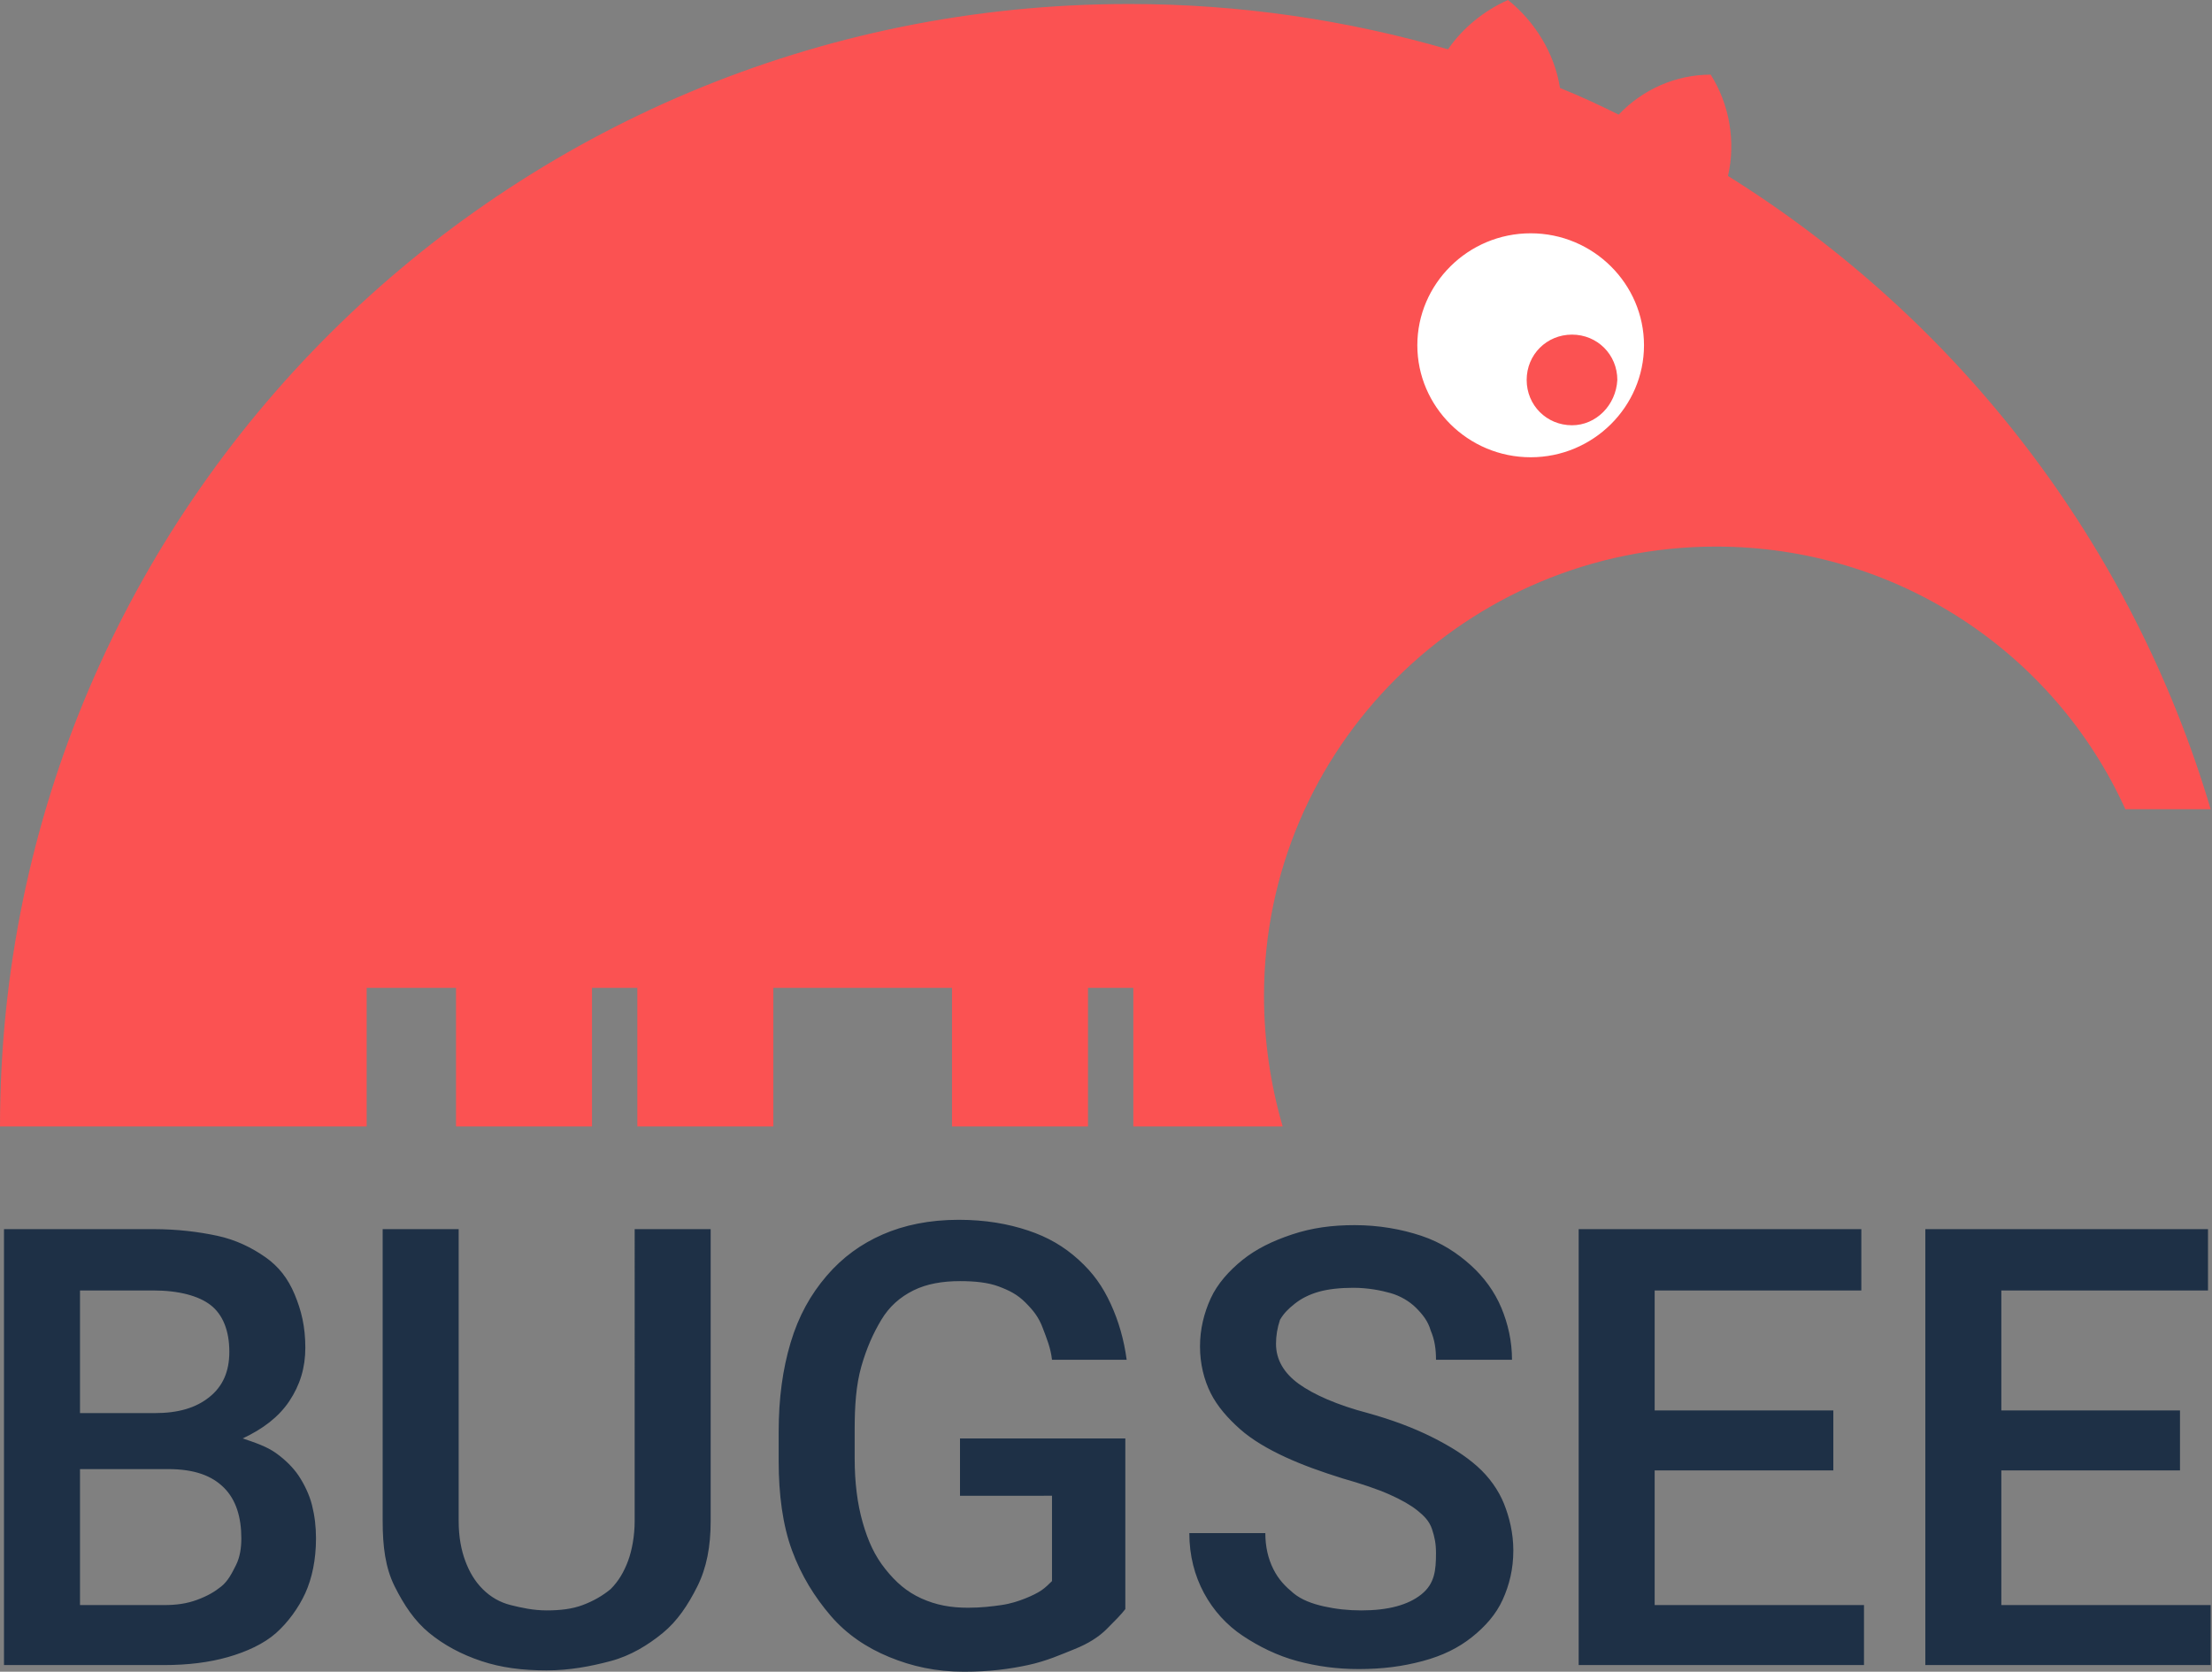 <?xml version="1.0" encoding="utf-8"?>
<!-- Generator: Adobe Illustrator 24.3.0, SVG Export Plug-In . SVG Version: 6.00 Build 0)  -->
<svg version="1.1" id="Layer_1" xmlns="http://www.w3.org/2000/svg" xmlns:xlink="http://www.w3.org/1999/xlink" x="0px" y="0px"
	 viewBox="0 0 165.9 125.4" style="enable-background:new 0 0 165.9 125.4;" xml:space="preserve">
<rect x="0" y="0" width="165.9" height="125.4" fill="#808080" stroke="none"/>
<style type="text/css">
	.st0{fill-rule:evenodd;clip-rule:evenodd;fill:#FFFFFF;}
	.st1{fill-rule:evenodd;clip-rule:evenodd;fill:#FB5252;}
	.st2{fill-rule:evenodd;clip-rule:evenodd;fill:#1E3046;}
</style>
<desc>Created with Sketch.</desc>
<g id="Page-3">
	<g id="Logo-with-text-Copy">
		<ellipse id="Oval-1" class="st0" cx="115" cy="26.4" rx="14" ry="12.5"/>
		<path id="Combined-Shape" class="st1" d="M117,6.6c1.5,0.6,3,1.3,4.4,2c1.8-1.9,4.3-3,6.9-3c1.4,2.2,1.9,5,1.3,7.6
			c17.3,10.8,30.3,27.6,36.2,47.5l-6.4,0C154.1,49,142.3,41,128.7,41C110,41,94.8,56.1,94.8,74.7c0,3.4,0.5,6.7,1.4,9.8H85V74.1
			h-3.4v10.4H71.4V74.1H58v10.4H47.8V74.1h-3.4v10.4H34.2l0,0V74.1h-6.7v10.4H0C0,38,37.9,0.3,84.7,0.3c8.3,0,16.3,1.2,23.9,3.4
			c1.1-1.6,2.7-2.9,4.5-3.7C115.1,1.6,116.6,4,117,6.6L117,6.6z M114.8,34.3c4.7,0,8.5-3.8,8.5-8.4s-3.8-8.4-8.5-8.4
			s-8.5,3.8-8.5,8.4S110.1,34.3,114.8,34.3z M117.9,31.9c-1.9,0-3.4-1.5-3.4-3.4c0-1.9,1.5-3.4,3.4-3.4c1.9,0,3.4,1.5,3.4,3.4
			C121.2,30.4,119.7,31.9,117.9,31.9z"/>
		<path id="BUGSEE" class="st2" d="M0.3,124.9V92.2h11.2c1.8,0,3.4,0.2,4.8,0.5s2.6,0.9,3.6,1.6s1.7,1.6,2.2,2.8s0.8,2.4,0.8,4
			c0,1.5-0.4,2.8-1.2,4s-2,2.1-3.5,2.8c0.9,0.3,1.8,0.6,2.5,1.1c0.7,0.5,1.3,1.1,1.7,1.7s0.8,1.4,1,2.2s0.3,1.6,0.3,2.5
			c0,1.6-0.3,3-0.8,4.1s-1.3,2.2-2.2,3s-2.2,1.4-3.6,1.8c-1.4,0.4-3,0.6-4.8,0.6H0.3z M6,110.2v10.2h6.3c0.9,0,1.7-0.1,2.5-0.4
			s1.3-0.6,1.8-1s0.8-1,1.1-1.6s0.4-1.3,0.4-2c0-1.6-0.4-2.9-1.3-3.8s-2.2-1.4-4.2-1.4H6z M6,106h5.6c1.8,0,3.1-0.4,4.1-1.2
			s1.5-1.9,1.5-3.4c0-1.6-0.5-2.8-1.4-3.5s-2.4-1.1-4.3-1.1H6V106z M53.3,92.2v21.9c0,1.9-0.3,3.5-1,4.9s-1.5,2.6-2.6,3.5
			s-2.4,1.7-3.9,2.1s-3.1,0.7-4.8,0.7c-1.8,0-3.4-0.2-4.9-0.7s-2.8-1.2-3.9-2.1s-1.9-2.1-2.6-3.5s-0.9-3-0.9-4.9V92.2h5.7v21.9
			c0,1.2,0.2,2.2,0.5,3s0.7,1.5,1.3,2.1c0.6,0.6,1.3,1,2.1,1.2s1.7,0.4,2.7,0.4s1.9-0.1,2.7-0.4s1.5-0.7,2.1-1.2
			c0.6-0.6,1-1.3,1.3-2.1s0.5-1.9,0.5-3V92.2H53.3z M84.4,120.7c-0.3,0.4-0.8,0.9-1.4,1.5s-1.4,1.1-2.4,1.5s-2.1,0.9-3.5,1.2
			s-2.9,0.5-4.8,0.5c-2.1,0-3.9-0.4-5.6-1.1s-3.2-1.7-4.4-3.1s-2.2-3-2.9-4.9s-1-4.2-1-6.7v-2.2c0-2.5,0.3-4.7,0.9-6.7
			c0.6-2,1.5-3.6,2.7-5s2.6-2.4,4.2-3.1s3.5-1.1,5.7-1.1c2,0,3.7,0.3,5.2,0.8s2.7,1.2,3.8,2.2s1.8,2,2.4,3.3c0.6,1.3,1,2.7,1.2,4.2
			h-5.6c-0.1-0.9-0.4-1.6-0.7-2.4s-0.7-1.3-1.3-1.9s-1.2-0.9-2-1.2c-0.8-0.3-1.8-0.4-2.9-0.4c-1.3,0-2.5,0.2-3.5,0.7
			s-1.8,1.2-2.4,2.2s-1.1,2.1-1.5,3.5s-0.5,3-0.5,4.7v2.2c0,1.8,0.2,3.4,0.6,4.8s0.9,2.5,1.7,3.5s1.6,1.7,2.7,2.2s2.2,0.7,3.5,0.7
			c1,0,1.8-0.1,2.5-0.2s1.3-0.3,1.8-0.5s0.9-0.4,1.2-0.6s0.6-0.5,0.8-0.7v-6.4H72v-4.3h12.4V120.7z M107.7,116.5
			c0-0.7-0.1-1.2-0.3-1.8s-0.6-1-1.1-1.4s-1.2-0.8-2.1-1.2s-2.1-0.8-3.5-1.2c-1.6-0.5-3-1-4.3-1.6c-1.3-0.6-2.5-1.3-3.4-2.1
			s-1.7-1.7-2.2-2.7s-0.8-2.2-0.8-3.5c0-1.3,0.3-2.5,0.8-3.6s1.4-2.1,2.4-2.9s2.2-1.4,3.7-1.9s3-0.7,4.7-0.7c1.8,0,3.5,0.3,5,0.8
			s2.7,1.3,3.7,2.2c1,0.9,1.8,2,2.3,3.2c0.5,1.2,0.8,2.5,0.8,3.9h-5.7c0-0.8-0.1-1.5-0.4-2.2c-0.2-0.7-0.6-1.2-1.1-1.7
			s-1.2-0.9-1.9-1.1s-1.7-0.4-2.8-0.4c-1,0-1.9,0.1-2.6,0.3s-1.3,0.5-1.8,0.9S96.3,98.5,96,99c-0.2,0.6-0.3,1.2-0.3,1.8
			c0,1.2,0.6,2.2,1.7,3s2.9,1.6,5.2,2.2c1.8,0.5,3.4,1.1,4.8,1.8s2.5,1.4,3.4,2.2c0.9,0.8,1.6,1.8,2,2.8s0.7,2.2,0.7,3.5
			c0,1.4-0.3,2.6-0.8,3.7s-1.3,2-2.3,2.8c-1,0.8-2.2,1.4-3.7,1.8s-3,0.6-4.8,0.6c-1.6,0-3.1-0.2-4.6-0.6s-2.9-1.1-4.1-1.9
			s-2.2-1.9-2.9-3.2s-1.1-2.8-1.1-4.5h5.7c0,1,0.2,1.9,0.6,2.7s0.9,1.3,1.5,1.8s1.4,0.8,2.3,1s1.8,0.3,2.8,0.3c2,0,3.5-0.4,4.5-1.2
			S107.7,117.8,107.7,116.5z M137.5,110.3h-13.4v10.1h15.7v4.5h-21.4V92.2h21.2v4.6h-15.5v9h13.4V110.3z M163.5,110.3h-13.4v10.1
			h15.7v4.5h-21.4V92.2h21.2v4.6h-15.5v9h13.4V110.3z"/>
	</g>
</g>
</svg>
